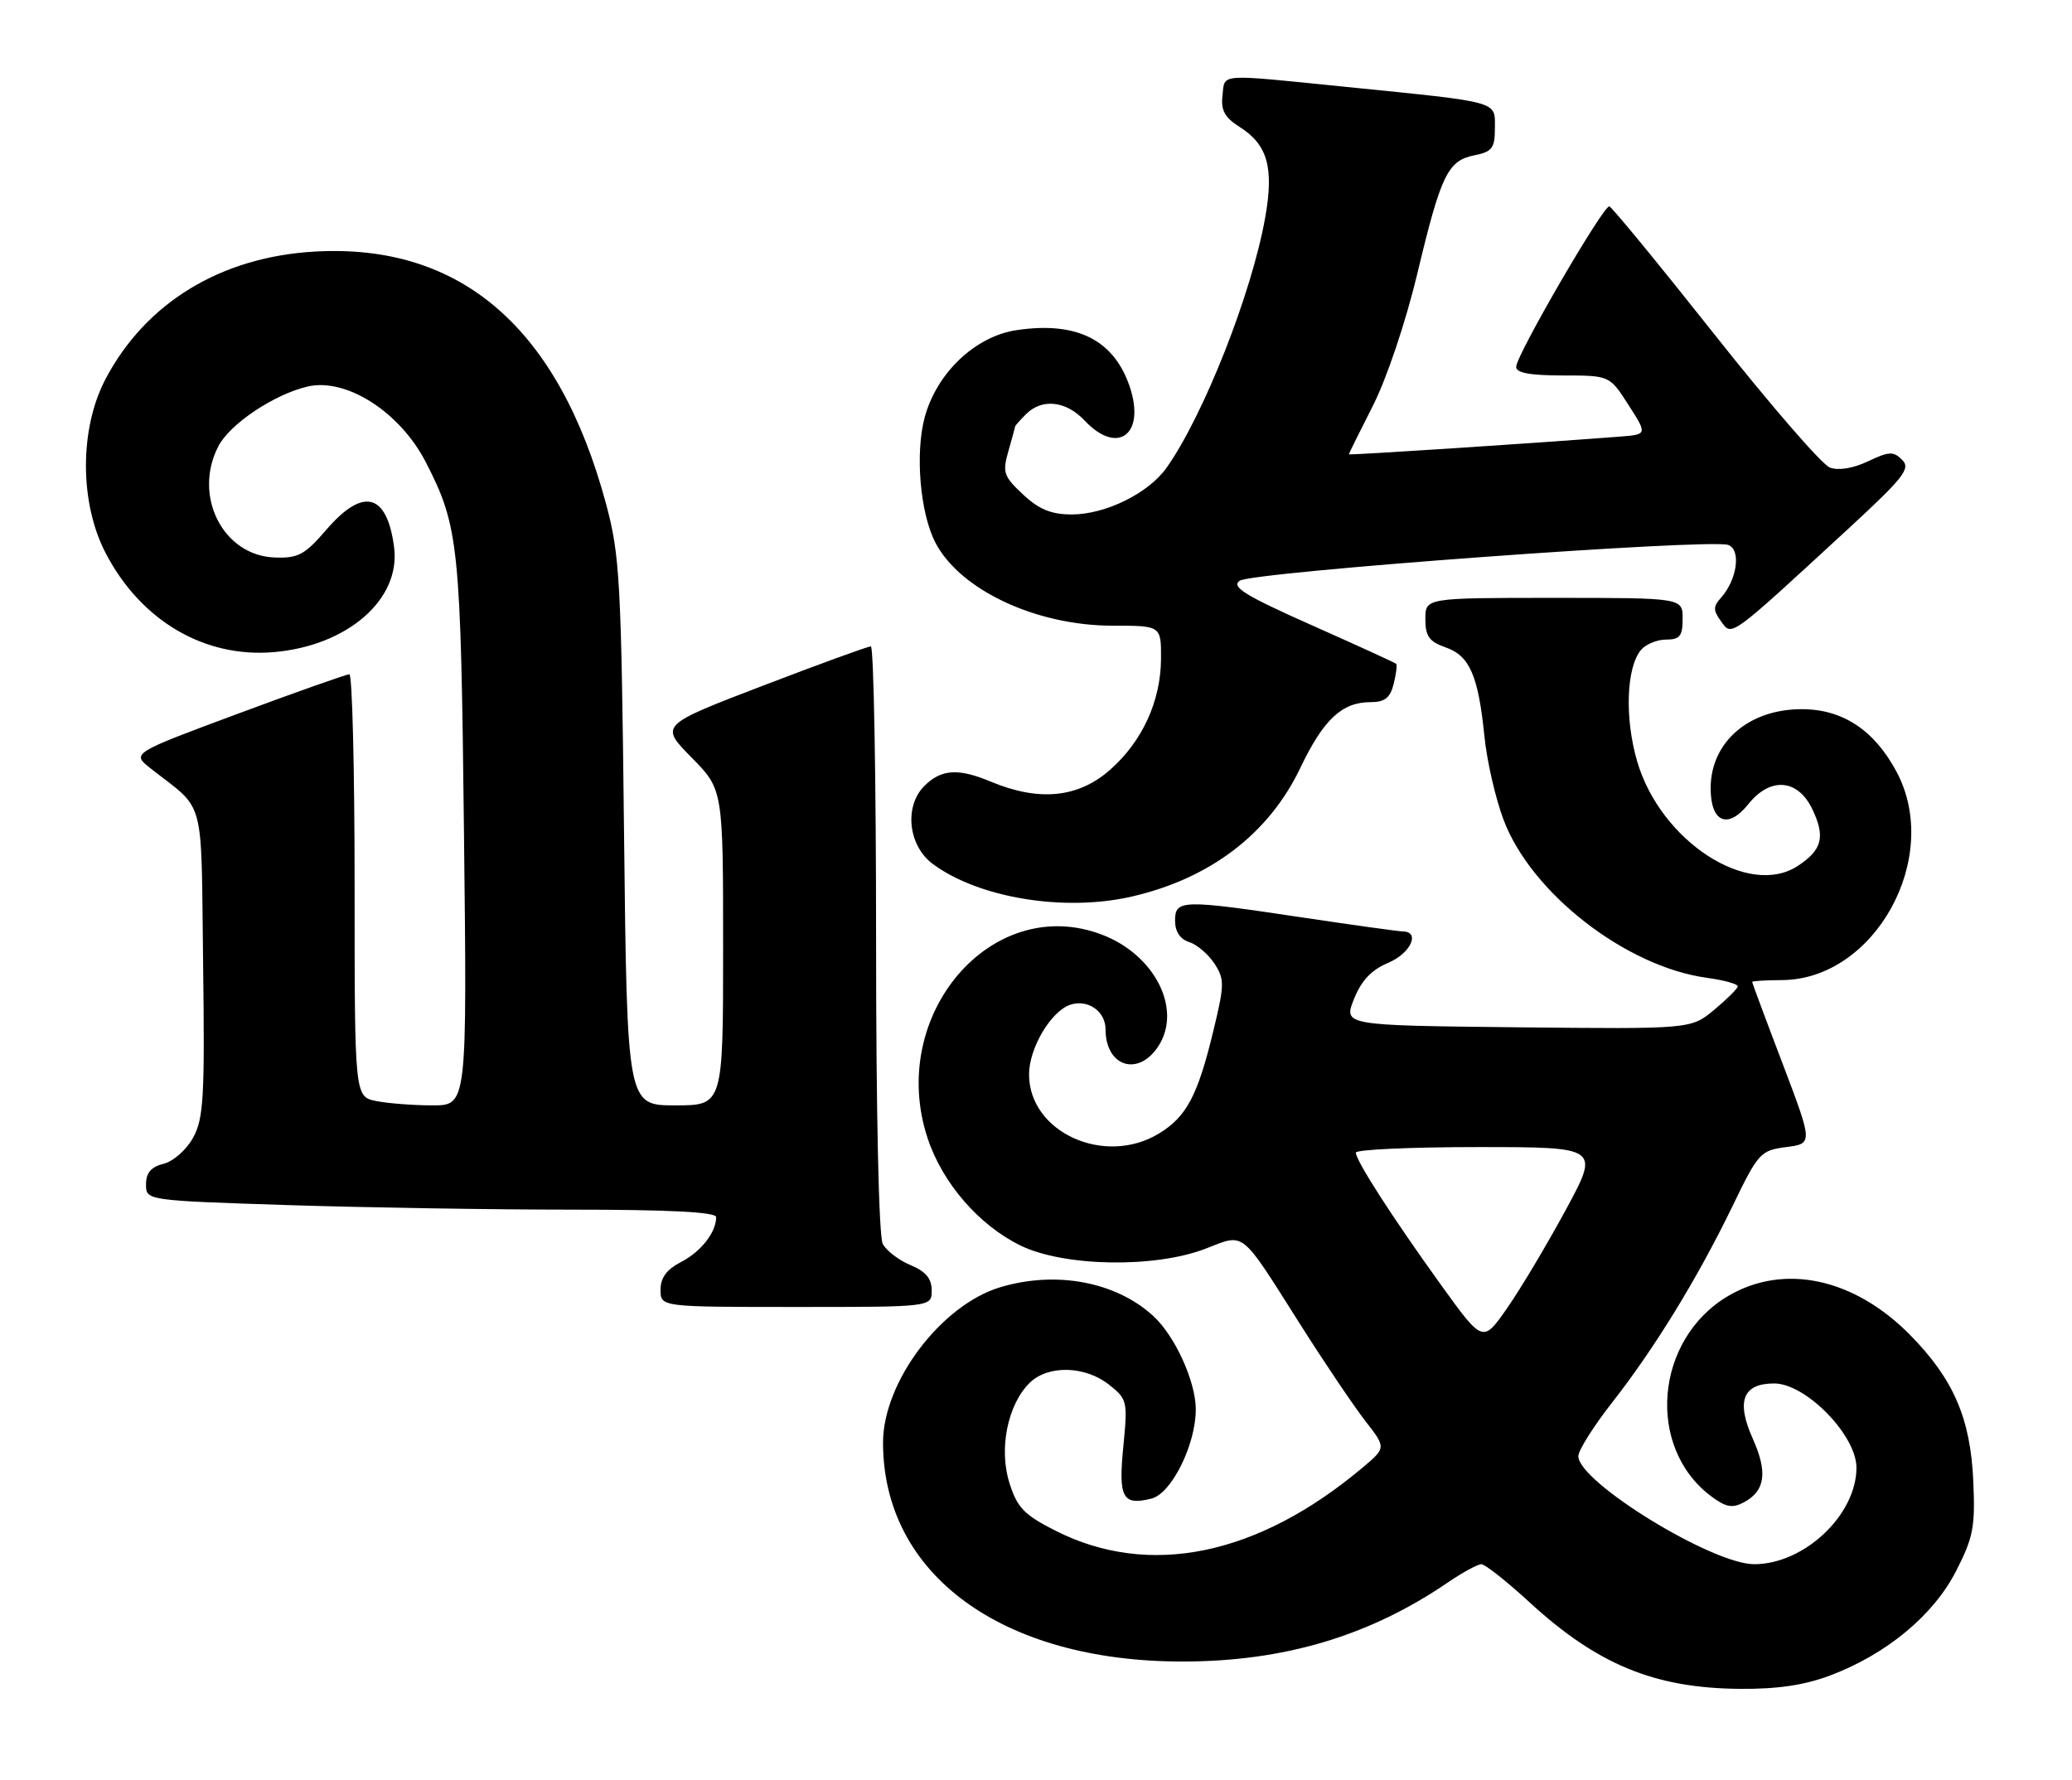 <?xml version="1.0" encoding="UTF-8" standalone="no"?>
<!DOCTYPE svg PUBLIC "-//W3C//DTD SVG 1.1//EN" "http://www.w3.org/Graphics/SVG/1.1/DTD/svg11.dtd" >
<svg xmlns="http://www.w3.org/2000/svg" xmlns:xlink="http://www.w3.org/1999/xlink" version="1.1" viewBox="0 0 298 256">
 <g >
 <path fill="currentColor"
d=" M 263.21 241.01 C 271.32 237.95 278.06 232.37 281.32 226.00 C 283.81 221.14 284.10 219.63 283.80 213.00 C 283.40 204.04 280.97 198.40 274.76 192.07 C 266.71 183.87 256.63 181.68 248.58 186.40 C 238.00 192.60 236.67 208.20 246.13 215.25 C 248.22 216.81 249.16 216.98 250.81 216.10 C 253.88 214.46 254.26 211.79 252.09 206.95 C 249.67 201.55 250.65 199.00 255.17 199.00 C 259.72 199.00 267.00 206.45 267.00 211.12 C 266.99 217.92 259.49 225.00 252.29 225.00 C 246.24 225.00 227.00 213.17 227.00 209.46 C 227.00 208.63 229.19 205.15 231.87 201.73 C 238.00 193.90 244.18 183.81 249.17 173.50 C 252.88 165.83 253.19 165.48 256.89 165.00 C 260.74 164.50 260.74 164.50 256.38 153.00 C 253.97 146.68 252.01 141.39 252.00 141.25 C 252.00 141.11 253.91 140.99 256.25 140.98 C 269.66 140.93 279.36 123.32 272.76 111.00 C 269.55 105.00 264.99 102.00 259.10 102.01 C 251.53 102.02 246.09 106.71 246.03 113.28 C 245.99 118.28 248.49 119.38 251.45 115.67 C 254.60 111.72 258.57 112.03 260.66 116.41 C 262.55 120.39 262.07 122.25 258.56 124.56 C 251.44 129.22 238.79 120.97 235.45 109.48 C 233.65 103.29 233.90 96.03 236.00 93.50 C 236.68 92.68 238.31 92.00 239.62 92.00 C 241.60 92.00 242.00 91.49 242.00 89.00 C 242.00 86.00 242.00 86.00 223.50 86.00 C 205.00 86.00 205.00 86.00 205.00 89.05 C 205.00 91.52 205.55 92.30 207.91 93.12 C 211.37 94.32 212.61 97.18 213.49 105.89 C 213.84 109.40 215.07 114.80 216.23 117.88 C 220.17 128.43 233.82 139.05 245.47 140.65 C 247.96 140.99 249.97 141.55 249.93 141.89 C 249.89 142.22 248.35 143.75 246.52 145.27 C 243.19 148.03 243.19 148.03 218.20 147.77 C 193.22 147.50 193.22 147.50 194.73 143.71 C 195.79 141.05 197.25 139.51 199.62 138.51 C 202.87 137.16 204.34 134.02 201.75 133.98 C 201.06 133.96 194.65 133.07 187.50 132.00 C 170.01 129.37 169.00 129.39 169.00 132.43 C 169.00 134.00 169.72 135.09 171.03 135.51 C 172.14 135.86 173.77 137.25 174.66 138.60 C 176.13 140.85 176.12 141.62 174.51 148.27 C 172.27 157.57 170.65 160.64 166.70 163.04 C 158.87 167.82 147.99 162.87 148.00 154.53 C 148.01 150.73 151.19 145.39 153.98 144.51 C 156.48 143.71 159.00 145.49 159.00 148.04 C 159.00 153.42 163.68 154.94 166.59 150.50 C 170.06 145.20 166.11 137.35 158.50 134.45 C 142.64 128.39 127.54 146.05 133.42 163.75 C 135.55 170.18 140.79 176.23 146.75 179.15 C 152.99 182.21 166.04 182.44 173.35 179.63 C 179.12 177.40 178.27 176.72 187.00 190.50 C 190.48 196.00 194.69 202.24 196.35 204.38 C 199.37 208.25 199.37 208.25 195.93 211.14 C 180.86 223.80 165.25 227.00 151.80 220.18 C 147.31 217.91 146.30 216.87 145.19 213.35 C 143.63 208.45 144.90 202.10 148.05 198.95 C 150.67 196.33 156.01 196.43 159.48 199.16 C 162.13 201.25 162.20 201.55 161.56 208.07 C 160.83 215.46 161.45 216.61 165.61 215.56 C 168.51 214.83 172.01 207.74 171.98 202.67 C 171.95 198.66 168.98 192.16 165.87 189.30 C 160.50 184.37 151.90 182.75 143.86 185.16 C 135.36 187.71 127.00 198.79 127.00 207.51 C 127.00 226.49 144.11 239.00 170.05 239.00 C 184.67 239.00 196.98 235.33 208.29 227.59 C 210.38 226.17 212.52 225.00 213.05 225.00 C 213.58 225.00 216.68 227.45 219.94 230.44 C 229.71 239.43 237.95 242.83 250.21 242.93 C 255.62 242.98 259.51 242.40 263.21 241.01 Z  M 134.00 185.62 C 134.00 183.91 133.14 182.89 130.96 181.98 C 129.29 181.29 127.49 179.92 126.96 178.93 C 126.39 177.86 126.00 160.08 126.00 135.07 C 126.00 111.93 125.66 92.99 125.25 92.98 C 124.84 92.97 117.84 95.52 109.70 98.64 C 94.89 104.32 94.89 104.32 99.45 108.95 C 104.00 113.57 104.00 113.57 104.00 136.28 C 104.00 159.00 104.00 159.00 97.10 159.00 C 90.19 159.00 90.19 159.00 89.75 119.75 C 89.35 83.53 89.15 79.88 87.17 72.50 C 80.35 47.16 66.28 34.97 45.22 36.19 C 31.75 36.97 20.97 43.54 15.19 54.50 C 11.41 61.67 11.42 72.33 15.21 79.59 C 20.27 89.28 29.35 94.63 39.31 93.81 C 49.96 92.92 57.66 86.23 56.68 78.71 C 55.66 70.94 52.24 70.05 46.96 76.17 C 43.82 79.82 42.89 80.32 39.48 80.19 C 32.06 79.91 27.72 71.32 31.40 64.20 C 33.06 60.98 39.43 56.72 44.24 55.60 C 49.80 54.31 57.53 59.26 61.25 66.50 C 65.99 75.73 66.27 78.38 66.73 119.75 C 67.18 159.00 67.18 159.00 62.21 159.00 C 59.48 159.00 55.84 158.72 54.12 158.38 C 51.00 157.75 51.00 157.75 51.00 127.38 C 51.00 110.67 50.66 97.00 50.25 96.99 C 49.84 96.99 42.61 99.54 34.20 102.67 C 18.89 108.36 18.89 108.36 21.70 110.56 C 29.63 116.79 28.90 114.06 29.21 138.50 C 29.46 157.75 29.29 160.89 27.78 163.63 C 26.84 165.37 24.94 167.05 23.53 167.40 C 21.73 167.85 21.00 168.71 21.00 170.36 C 21.00 172.68 21.00 172.68 41.25 173.34 C 52.39 173.70 70.84 174.00 82.25 174.00 C 96.27 174.00 103.00 174.35 103.00 175.07 C 103.00 177.26 100.84 180.03 97.97 181.52 C 95.89 182.59 95.00 183.79 95.00 185.53 C 95.00 188.00 95.00 188.00 114.50 188.00 C 134.00 188.00 134.00 188.00 134.00 185.62 Z  M 162.79 128.96 C 174.07 126.36 182.50 119.92 187.01 110.47 C 190.35 103.48 193.00 101.00 197.11 101.00 C 199.16 101.00 199.94 100.39 200.44 98.38 C 200.80 96.94 200.96 95.64 200.80 95.48 C 200.63 95.33 195.16 92.82 188.63 89.92 C 179.08 85.67 177.06 84.43 178.28 83.54 C 180.02 82.27 246.08 77.43 248.58 78.39 C 250.44 79.11 249.83 83.41 247.50 86.00 C 246.37 87.26 246.38 87.80 247.54 89.39 C 249.12 91.55 248.58 91.95 265.76 76.12 C 273.81 68.69 274.83 67.40 273.58 66.15 C 272.32 64.89 271.68 64.92 268.66 66.36 C 266.52 67.37 264.41 67.72 263.17 67.25 C 262.05 66.84 254.62 58.26 246.65 48.19 C 238.67 38.12 231.84 29.79 231.46 29.69 C 230.64 29.46 218.14 50.96 218.06 52.75 C 218.02 53.63 219.99 54.00 224.75 54.01 C 231.50 54.01 231.50 54.01 234.22 58.26 C 236.94 62.50 236.94 62.50 232.89 62.81 C 219.50 63.84 194.00 65.50 194.00 65.35 C 194.00 65.24 195.56 62.09 197.47 58.33 C 199.45 54.42 202.16 46.35 203.81 39.49 C 207.24 25.12 208.21 23.11 212.05 22.34 C 214.61 21.83 215.00 21.31 215.00 18.42 C 215.00 14.49 215.91 14.75 193.62 12.50 C 174.88 10.61 176.19 10.52 175.82 13.75 C 175.57 15.86 176.15 16.91 178.27 18.25 C 182.32 20.80 183.25 24.11 181.95 31.37 C 180.00 42.27 173.11 59.73 167.79 67.27 C 165.19 70.95 159.01 74.00 154.15 74.00 C 151.19 74.00 149.44 73.28 147.14 71.13 C 144.34 68.52 144.15 67.95 145.03 64.89 C 145.56 63.03 146.00 61.43 146.00 61.33 C 146.00 61.23 146.71 60.44 147.57 59.57 C 149.87 57.27 153.32 57.65 156.00 60.50 C 160.77 65.57 164.83 62.45 162.45 55.53 C 160.15 48.85 154.81 46.20 146.20 47.49 C 140.25 48.38 134.71 53.65 132.99 60.04 C 131.60 65.20 132.33 73.80 134.52 78.03 C 138.04 84.85 149.02 90.00 160.01 90.00 C 167.00 90.00 167.00 90.00 166.98 94.75 C 166.95 100.86 164.28 106.67 159.62 110.76 C 155.04 114.78 149.42 115.33 142.46 112.42 C 137.80 110.47 135.36 110.64 132.94 113.06 C 130.01 115.99 130.62 121.65 134.15 124.27 C 140.74 129.17 153.10 131.20 162.79 128.96 Z  M 207.26 184.84 C 200.28 175.15 195.00 166.95 195.00 165.80 C 195.00 165.36 202.89 165.00 212.54 165.00 C 230.08 165.00 230.08 165.00 225.18 174.06 C 222.48 179.04 218.70 185.39 216.77 188.15 C 213.27 193.18 213.27 193.18 207.26 184.84 Z "/>
</g>
</svg>